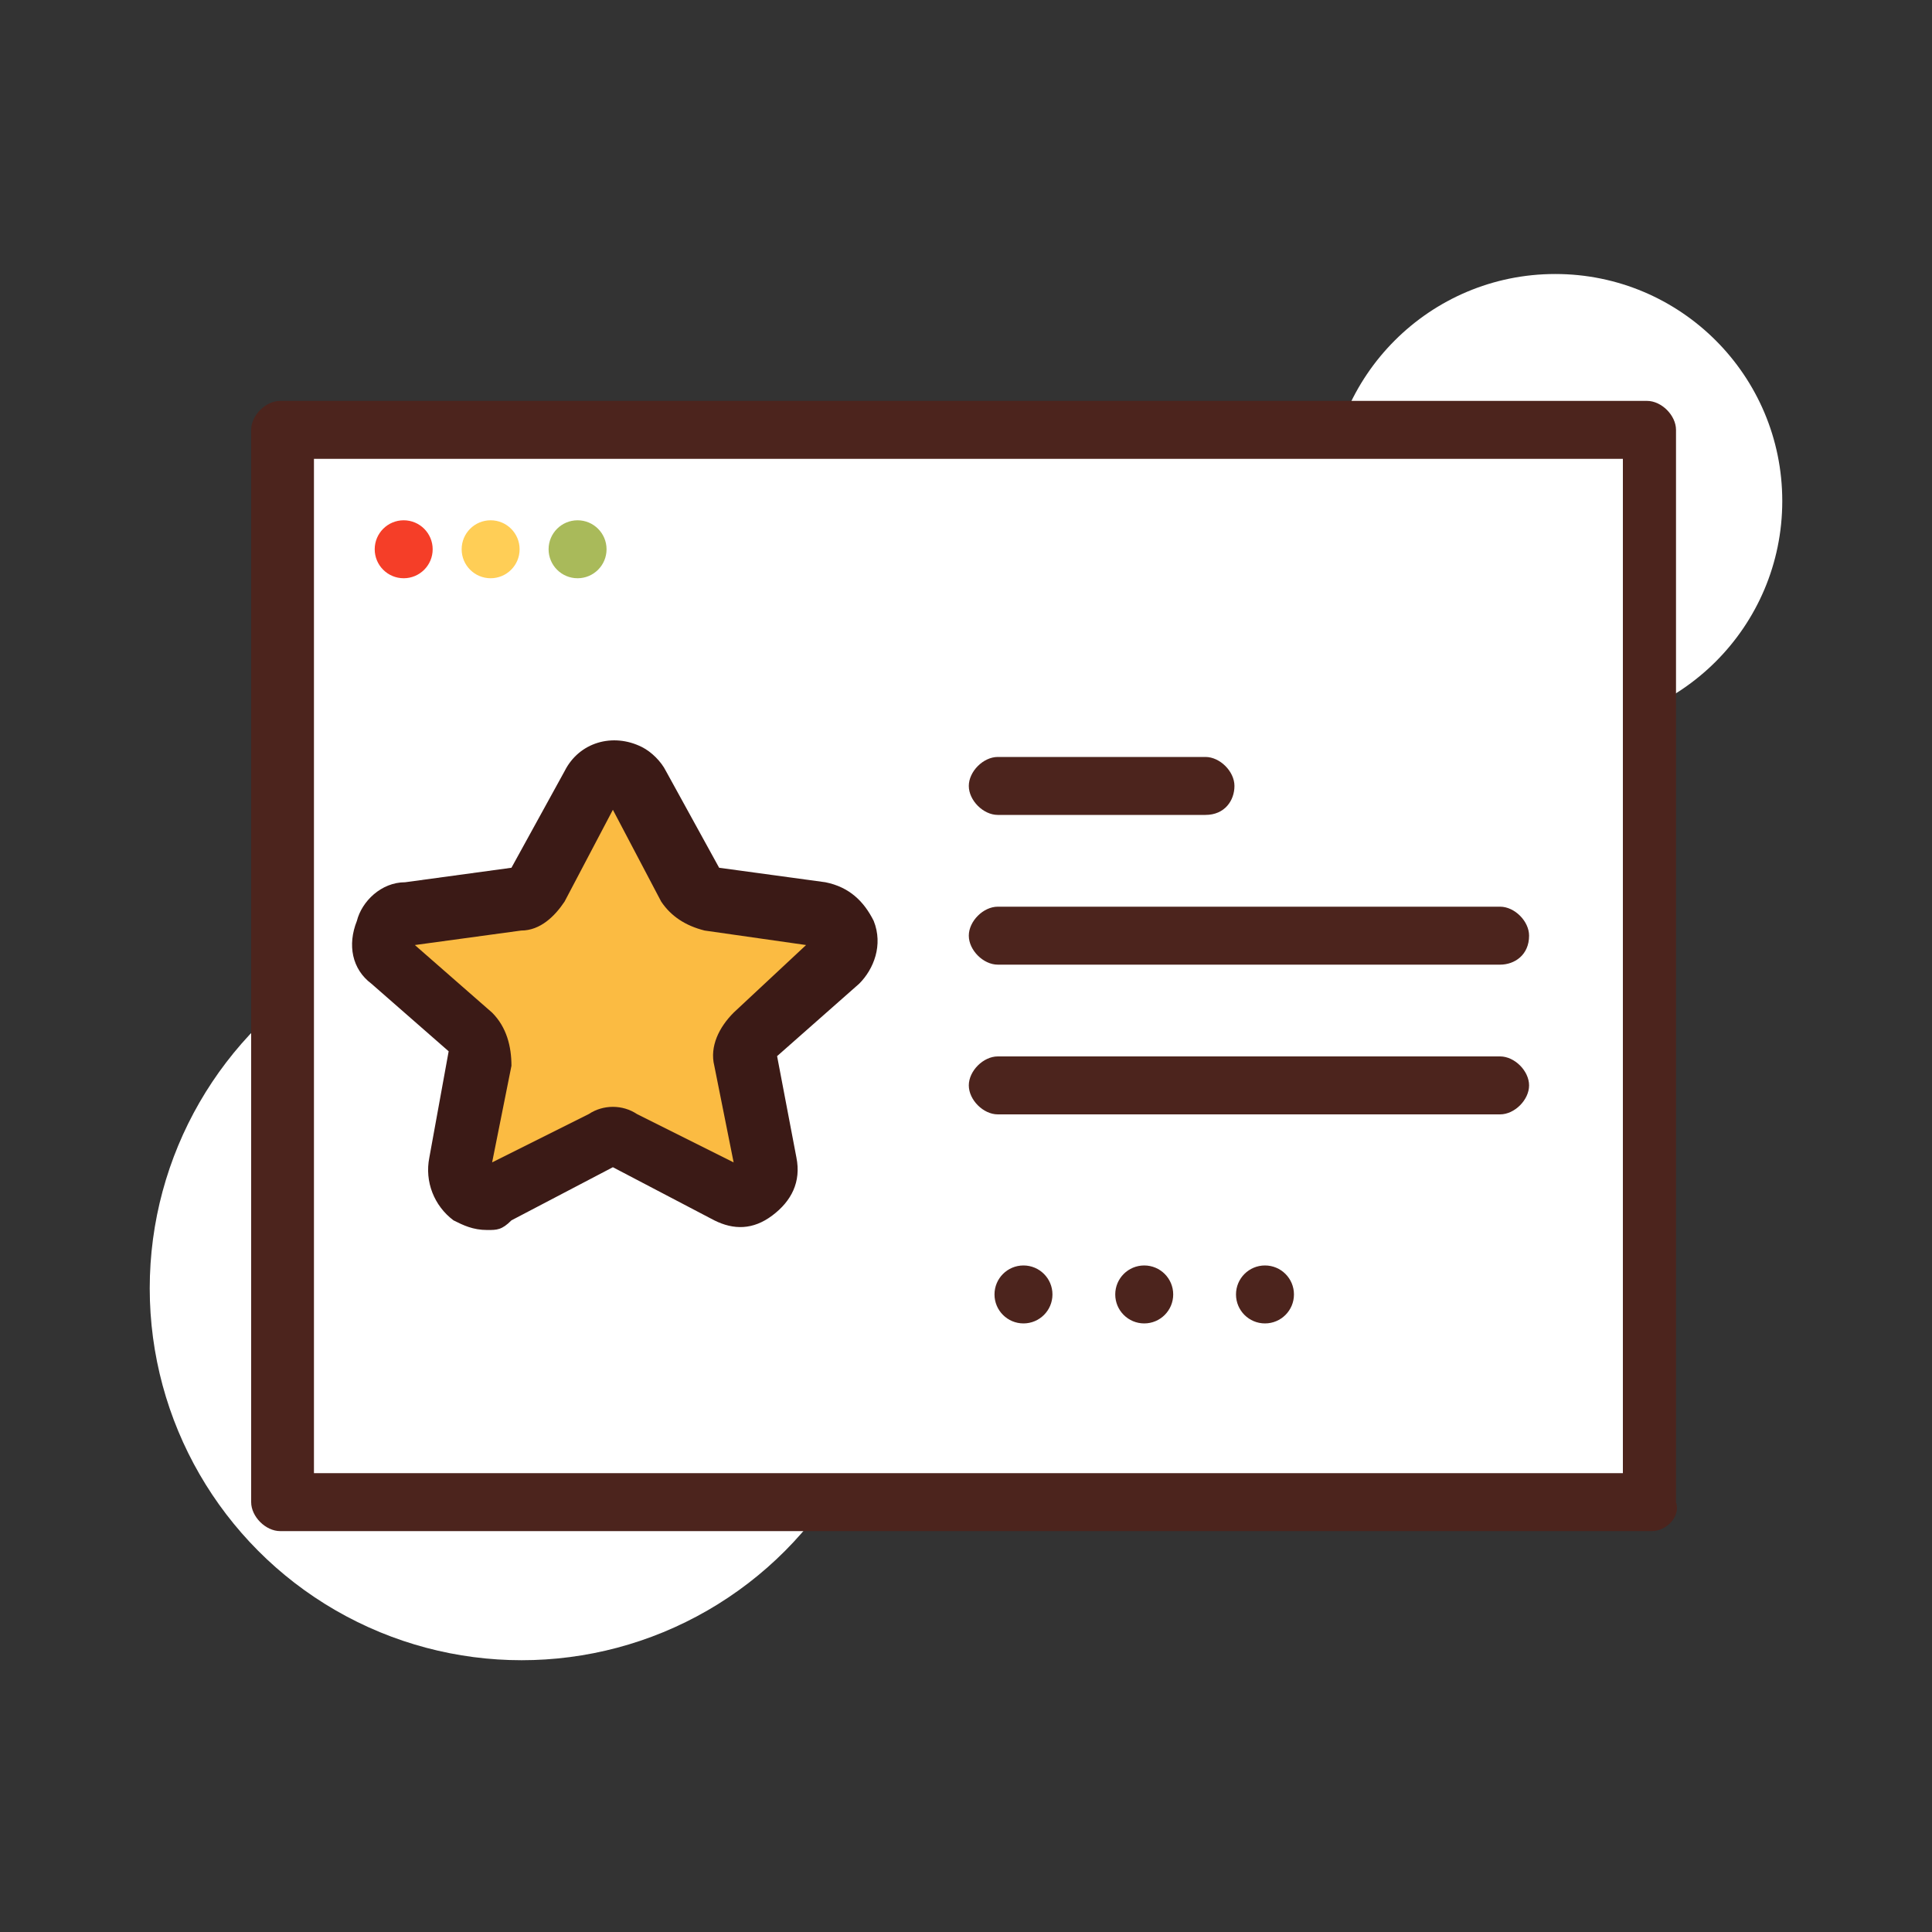<?xml version="1.0" encoding="utf-8"?>
<!-- Generator: Adobe Illustrator 23.1.0, SVG Export Plug-In . SVG Version: 6.00 Build 0)  -->
<svg version="1.1" id="圖層_1" xmlns="http://www.w3.org/2000/svg" xmlns:xlink="http://www.w3.org/1999/xlink" x="0px" y="0px"
	 viewBox="0 0 40 40" style="enable-background:new 0 0 40 40;" xml:space="preserve">
<rect x="0" y="0" width="40" height="40" fill="#333333" stroke="none"/>
<style type="text/css">
	.st0{fill:#FFFFFF;}
	.st1{fill:#4C241D;}
	.st2{fill:#F53E28;}
	.st3{fill:#FFCE56;}
	.st4{fill:#A9BA5A;}
	.st5{fill:#FBBB42;}
	.st6{fill:#3B1A16;}
</style>
<g id="组_761" transform="translate(-7.5 -11.827)">
	<path id="路径_850" class="st0" d="M38.3,43.4H16.4c-1.4,0-2.5-1.1-2.5-2.4V26.5c0-1.4,1.2-2.5,2.5-2.4h21.9
		c1.4,0,2.5,1.1,2.5,2.4V41C40.8,42.4,39.6,43.4,38.3,43.4z"/>
	<path id="路径_854" class="st0" d="M36.1,35.9h5c0.4,0,0.8-0.4,0.8-0.8v-3.3c0-0.4-0.4-0.8-0.8-0.8h-5c-0.4,0-0.8,0.4-0.8,0.8
		v3.3C35.3,35.5,35.6,35.9,36.1,35.9C36.1,35.9,36.1,35.9,36.1,35.9z"/>
	<circle id="椭圆_118" class="st0" cx="39.7" cy="22.2" r="4.7"/>
	<g id="组_533" transform="translate(36.678 17.957)">
		<path id="路径_861" class="st0" d="M3.1,5.6v0.9"/>
	</g>
	<path id="路径_863" class="st0" d="M42.3,23.6L42,23.1c-0.4-0.5-0.6-1-0.6-1.6v-0.3c0-0.9-0.6-1.6-1.5-1.7
		c-0.9-0.1-1.7,0.6-1.8,1.5c0,0.1,0,0.1,0,0.2v0.5c0,0.5-0.2,1-0.5,1.5l-0.3,0.5L42.3,23.6L42.3,23.6z"/>
	<circle id="椭圆_119" class="st0" cx="18.3" cy="38.5" r="7.7"/>
</g>
<g id="组_744" transform="translate(-61.942 -84.328)">
	<g id="组_477" transform="translate(61.942 84.328)">
		<path id="路径_613" class="st0" d="M5.8,8.9h28.3v22.2H5.8V8.9z"/>
		<path id="路径_614" class="st1" d="M34.2,31.7H5.8c-0.3,0-0.6-0.3-0.6-0.6V8.9c0-0.3,0.3-0.6,0.6-0.6h28.3
			c0.3,0,0.6,0.3,0.6,0.6v22.2C34.8,31.4,34.5,31.7,34.2,31.7z M6.5,30.5h27.1V9.5H6.5L6.5,30.5z"/>
	</g>
	<circle id="椭圆_71" class="st2" cx="70.3" cy="95.7" r="0.6"/>
	<circle id="椭圆_72" class="st3" cx="72.1" cy="95.7" r="0.6"/>
	<circle id="椭圆_73" class="st4" cx="73.9" cy="95.7" r="0.6"/>
	<path id="路径_618" class="st1" d="M86.9,101.2h-4.3c-0.3,0-0.6-0.3-0.6-0.6c0-0.3,0.3-0.6,0.6-0.6h4.3c0.3,0,0.6,0.3,0.6,0.6
		C87.5,100.9,87.3,101.2,86.9,101.2C86.9,101.2,86.9,101.2,86.9,101.2L86.9,101.2z"/>
	<path id="路径_619" class="st1" d="M93,104.3H82.6c-0.3,0-0.6-0.3-0.6-0.6c0-0.3,0.3-0.6,0.6-0.6H93c0.3,0,0.6,0.3,0.6,0.6
		C93.6,104.1,93.3,104.3,93,104.3L93,104.3z"/>
	<path id="路径_620" class="st1" d="M93,107.4H82.6c-0.3,0-0.6-0.3-0.6-0.6c0-0.3,0.3-0.6,0.6-0.6H93c0.3,0,0.6,0.3,0.6,0.6
		C93.6,107.1,93.3,107.4,93,107.4L93,107.4z"/>
	<g id="组_481" transform="translate(77.332 84.328)">
		<circle id="椭圆_75" class="st1" cx="8.3" cy="26.8" r="0.6"/>
		<circle id="椭圆_76" class="st1" cx="5.8" cy="26.8" r="0.6"/>
		<circle id="椭圆_77" class="st1" cx="10.8" cy="26.8" r="0.6"/>
	</g>
	<g id="组_745" transform="translate(64.031 91.294)">
		<path id="路径_963" class="st5" d="M10.8,16.7l2.2,1.1c0.3,0.1,0.6,0,0.7-0.3c0.1-0.1,0.1-0.2,0-0.4L13.4,15
			c0-0.2,0-0.4,0.2-0.5l1.6-1.5c0.2-0.2,0.3-0.6,0-0.8C15.1,12.1,15,12,14.9,12l-2.3-0.3c-0.2,0-0.3-0.1-0.4-0.3l-1.1-2.1
			C11,9,10.6,8.9,10.4,9c-0.1,0.1-0.2,0.1-0.2,0.2l-1.1,2.1c-0.1,0.2-0.2,0.3-0.4,0.3L6.4,12C6,12,5.8,12.4,5.9,12.7
			c0,0.1,0.1,0.2,0.2,0.3l1.6,1.5c0.1,0.1,0.2,0.3,0.2,0.5l-0.4,2.1c-0.1,0.3,0.1,0.6,0.4,0.7c0.1,0,0.2,0,0.4,0l2.2-1.1
			C10.5,16.6,10.7,16.6,10.8,16.7L10.8,16.7z"/>
		<path id="路径_964" class="st6" d="M8,18.5c-0.3,0-0.5-0.1-0.7-0.2C6.9,18,6.7,17.5,6.8,17l0.4-2.2l-1.6-1.4
			c-0.4-0.3-0.5-0.8-0.3-1.3c0.1-0.4,0.5-0.8,1-0.8L8.5,11l1.1-2c0.3-0.6,1-0.8,1.6-0.5c0.2,0.1,0.4,0.3,0.5,0.5l1.1,2l2.2,0.3
			c0.5,0.1,0.8,0.4,1,0.8c0.2,0.5,0,1-0.3,1.3L14,14.9l0.4,2.1c0.1,0.5-0.1,0.9-0.5,1.2c-0.4,0.3-0.8,0.3-1.2,0.1l-2.1-1.1l-2.1,1.1
			C8.3,18.5,8.2,18.5,8,18.5z M11.1,16.1l2,1l-0.4-2c-0.1-0.4,0.1-0.8,0.4-1.1l1.5-1.4l-2.1-0.3c-0.4-0.1-0.7-0.3-0.9-0.6l-1-1.9
			l-1,1.9c-0.2,0.3-0.5,0.6-0.9,0.6l-2.2,0.3L8.1,14c0.3,0.3,0.4,0.7,0.4,1.1l-0.4,2l2-1C10.4,15.9,10.8,15.9,11.1,16.1L11.1,16.1z
			 M8.5,11L8.5,11z M12.7,11L12.7,11z"/>
	</g>
</g>
</svg>
